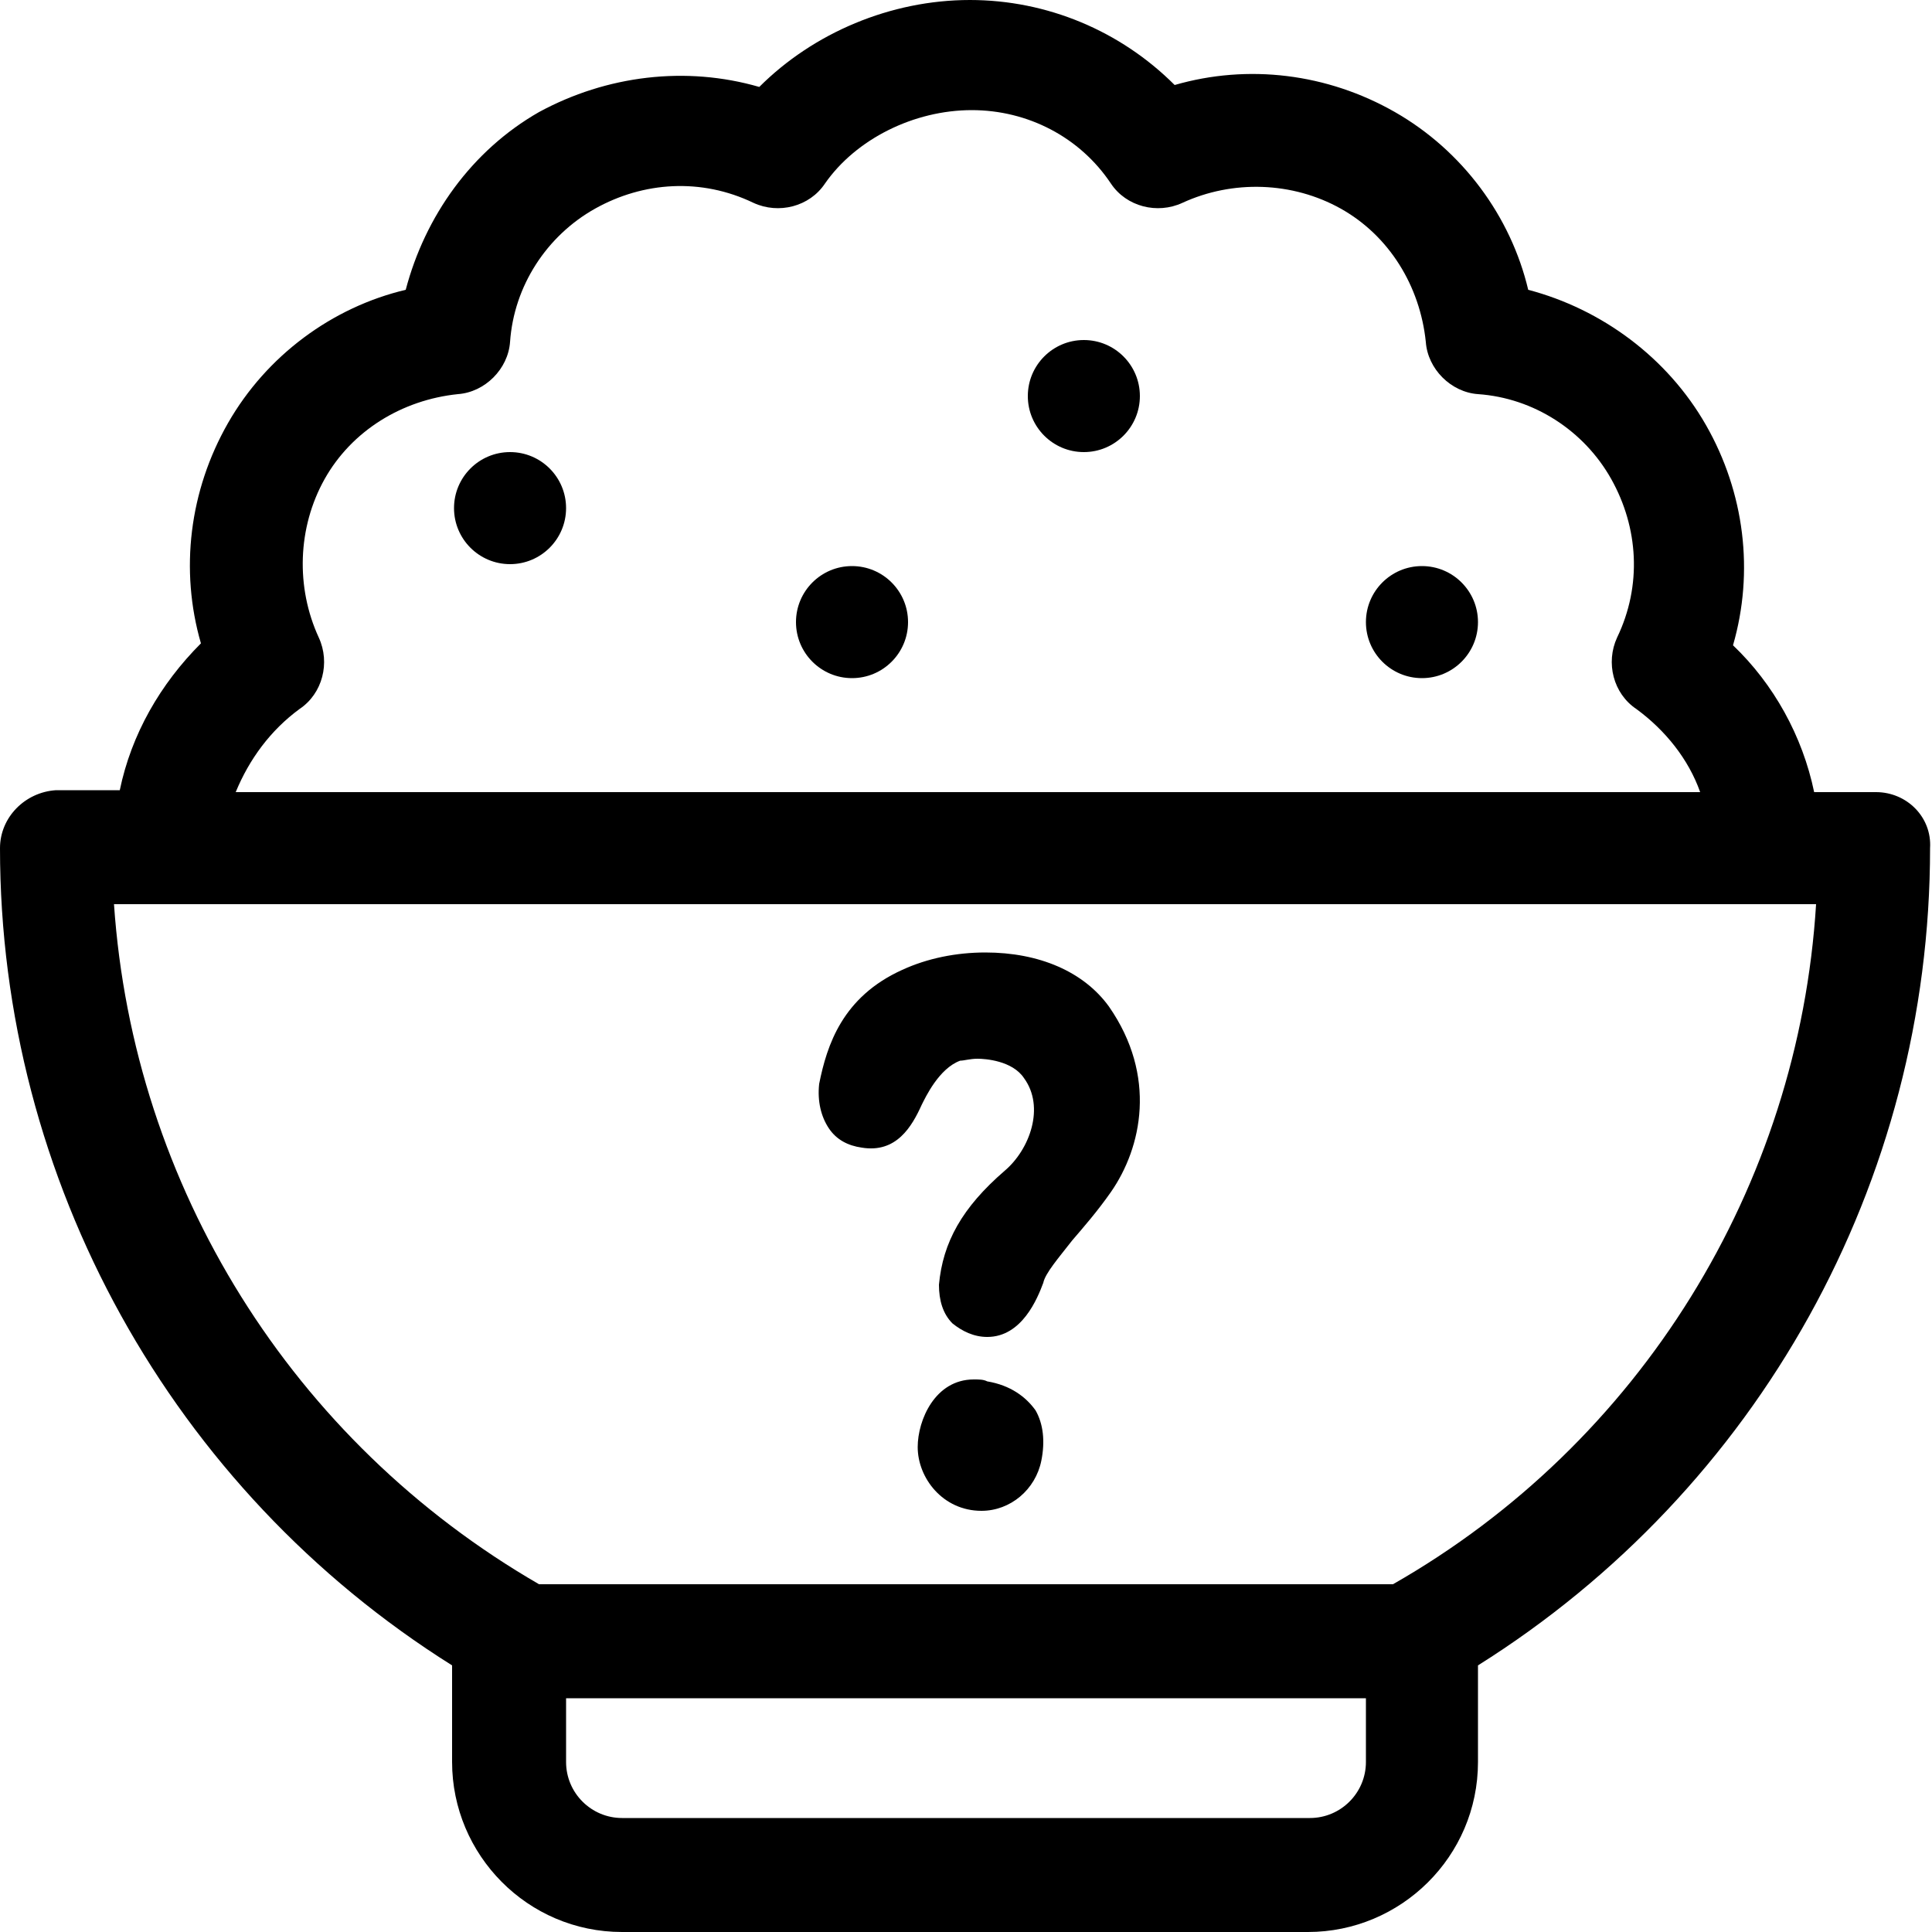 <?xml version="1.0" encoding="utf-8"?>
<!-- Generator: Adobe Illustrator 21.1.0, SVG Export Plug-In . SVG Version: 6.00 Build 0)  -->
<svg version="1.1" id="Capa_1" xmlns="http://www.w3.org/2000/svg" xmlns:xlink="http://www.w3.org/1999/xlink" x="0px" y="0px"
	 viewBox="0 0 100 100" style="enable-background:new 0 0 100 100;" xml:space="preserve">
<g>
	<g>
		<g>
			<path d="M97.1,41h-3.2c-0.6-2.9-2.1-5.6-4.2-7.6c1.1-3.8,0.6-7.9-1.4-11.4s-5.4-6-9.2-7c-0.9-3.8-3.4-7.2-6.9-9.2
				s-7.6-2.5-11.4-1.4C58,1.6,54.2,0,50.2,0c-4.1,0-8.1,1.7-10.9,4.5c-3.8-1.1-7.9-0.6-11.4,1.3c-3.5,2-5.9,5.4-6.9,9.2
				c-3.8,0.9-7.2,3.4-9.2,6.9s-2.5,7.6-1.4,11.4c-2.1,2.1-3.6,4.7-4.2,7.6H2.9C1.3,41,0,42.3,0,43.9c0,17.2,8.9,33.2,23.4,42.3v5
				c0,4.8,3.9,8.8,8.8,8.8h35.5c4.8,0,8.8-3.9,8.8-8.8v-5c14.5-9.1,23.4-25,23.4-42.3C100,42.3,98.7,41,97.1,41z M15.5,36.7
				c1.2-0.8,1.6-2.4,1-3.7c-1.2-2.6-1.1-5.7,0.3-8.2s4-4.1,6.9-4.4c1.4-0.1,2.6-1.3,2.7-2.7c0.2-2.9,1.9-5.5,4.4-6.9
				s5.5-1.6,8.2-0.3c1.3,0.6,2.9,0.2,3.7-1c1.6-2.3,4.6-3.8,7.6-3.8c2.9,0,5.6,1.4,7.2,3.8c0.8,1.2,2.4,1.6,3.7,1
				c2.6-1.2,5.7-1.1,8.2,0.3s4.1,4,4.4,6.9c0.1,1.4,1.3,2.6,2.7,2.7c2.9,0.2,5.5,1.9,6.9,4.4s1.6,5.5,0.3,8.2
				c-0.6,1.3-0.2,2.9,1,3.7c1.5,1.1,2.7,2.6,3.3,4.3H12.2C12.9,39.3,14,37.8,15.5,36.7z M70.7,91.2c0,1.6-1.3,2.9-2.9,2.9H32.2
				c-1.6,0-2.9-1.3-2.9-2.9v-3.3h41.4C70.7,87.9,70.7,91.2,70.7,91.2z M72.1,82H27.9c-12.8-7.4-21-20.6-22-35.2H94
				C93.1,61.4,84.9,74.7,72.1,82z"/>
		</g>
	</g>
	<g>
		<g>
			<circle cx="56.1" cy="20.5" r="2.9"/>
		</g>
	</g>
	<g>
		<g>
			<circle cx="73.6" cy="32.2" r="2.9"/>
		</g>
	</g>
	<g>
		<g>
			<circle cx="26.4" cy="26.3" r="2.9"/>
		</g>
	</g>
	<g>
		<path d="M57.5,61.7c-0.7,1-1.4,1.8-2,2.5c-0.7,0.9-1.4,1.7-1.5,2.2c-0.3,0.8-1.1,2.8-2.9,2.8c-0.7,0-1.3-0.3-1.8-0.7
			c-0.5-0.5-0.7-1.2-0.7-2c0.2-2.2,1.2-4,3.4-5.9c1.3-1.1,2.1-3.3,1-4.8c-0.6-0.9-2-1-2.4-1s-0.7,0.1-0.9,0.1
			c-1.1,0.4-1.8,1.9-2,2.3c-0.5,1.1-1.3,2.5-3.1,2.2c-0.7-0.1-1.3-0.4-1.7-1s-0.6-1.4-0.5-2.3c0.4-2,1.2-4.5,4.3-5.9
			c1.3-0.6,2.8-0.9,4.3-0.9c2.8,0,5.1,1,6.4,2.8C59.9,55.7,59.1,59.4,57.5,61.7z M53.6,73c0.4,0.7,0.5,1.6,0.3,2.6
			c-0.3,1.5-1.6,2.6-3.1,2.6c-2,0-3.3-1.7-3.3-3.3c0-1.4,0.9-3.5,2.9-3.5c0.3,0,0.5,0,0.7,0.1C52.3,71.7,53.1,72.3,53.6,73z"/>
	</g>
	<g>
		<g>
			<circle cx="44.1" cy="32.2" r="2.9"/>
		</g>
	</g>
</g>
</svg>
